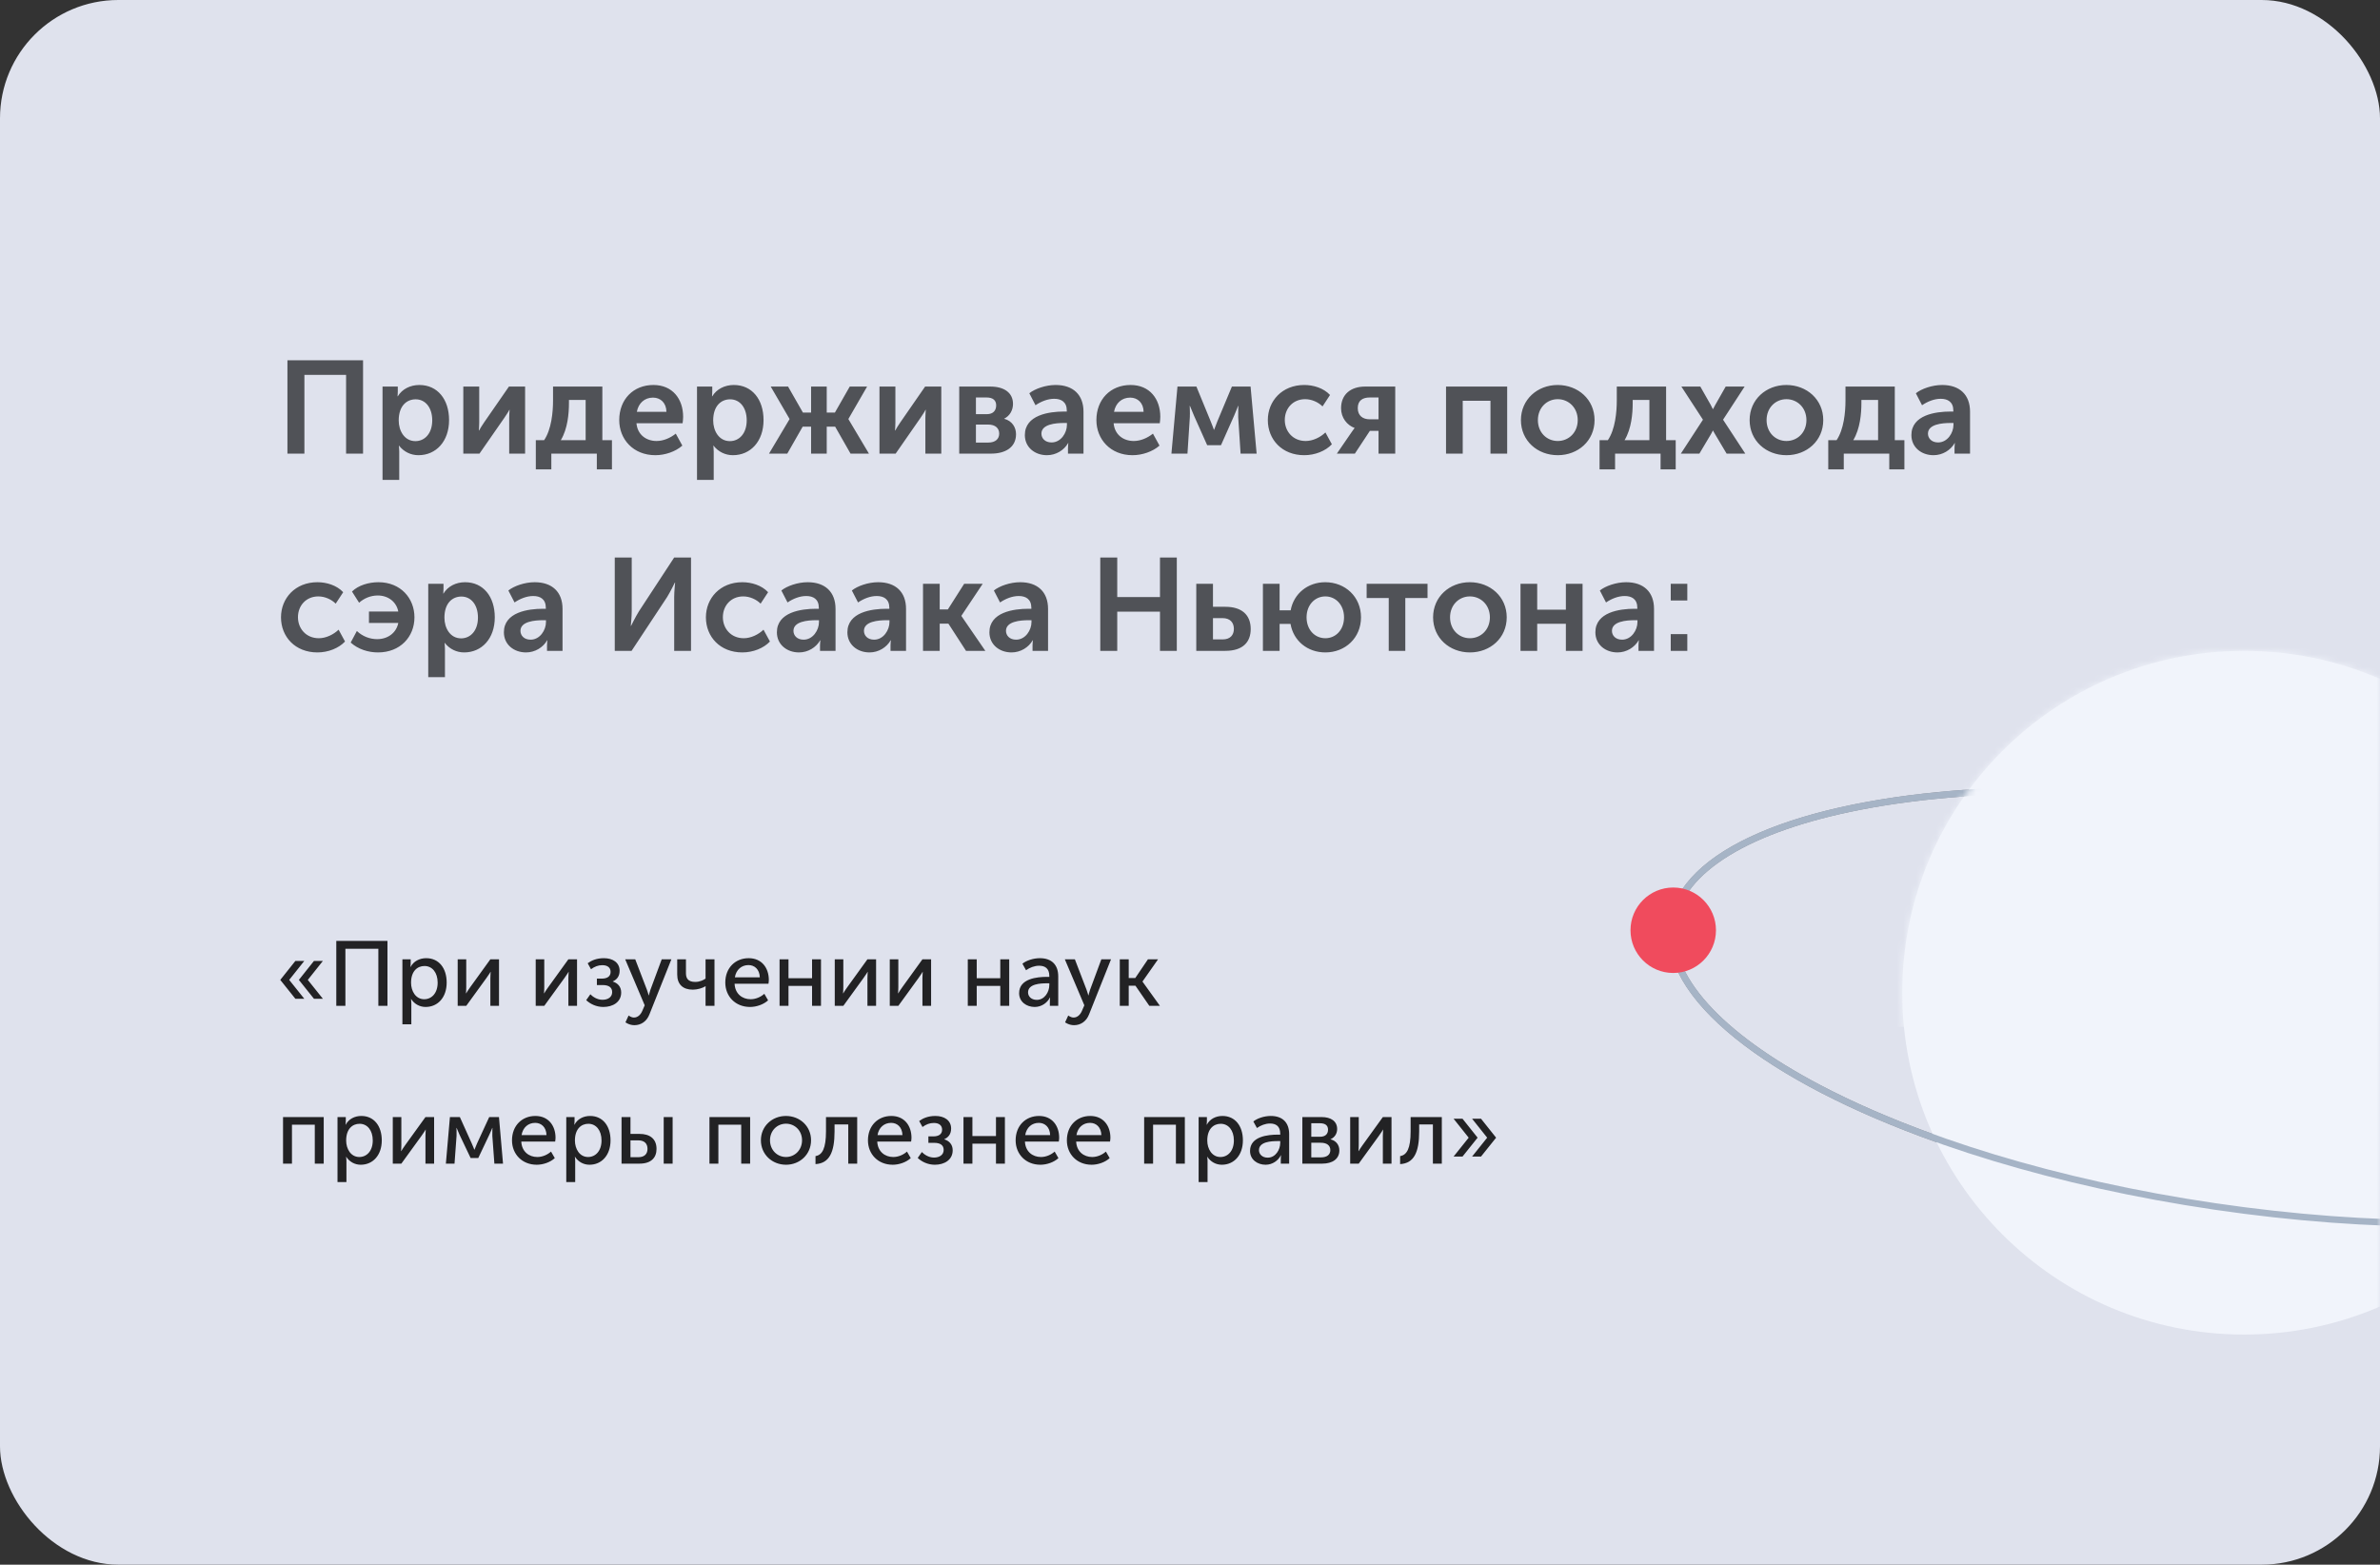 <svg width="362" height="238" viewBox="0 0 362 238" fill="none" xmlns="http://www.w3.org/2000/svg">
<rect x="0" y="0" width="362" height="238" fill="#333333" stroke="none"/>
<rect width="362" height="238" rx="18" fill="#DFE2ED"/>
<mask id="mask0" mask-type="alpha" maskUnits="userSpaceOnUse" x="0" y="0" width="362" height="238">
<rect width="362" height="238" rx="18" fill="#F5F6FA"/>
</mask>
<g mask="url(#mask0)">
<path fill-rule="evenodd" clip-rule="evenodd" d="M390.666 134.515C396.273 136.627 401.392 138.904 405.921 141.293C413.365 145.22 419.167 149.422 422.941 153.644C426.72 157.873 428.369 162.006 427.802 165.859C427.235 169.712 424.465 173.195 419.629 176.155C414.799 179.112 408.032 181.465 399.772 183.081C393.961 184.218 387.439 184.985 380.376 185.347C380.065 185.7 379.75 186.05 379.429 186.394C407.251 185.125 427.075 177.669 428.792 166.004C430.445 154.767 414.877 142.428 390.238 133.287C390.386 133.694 390.528 134.103 390.666 134.515ZM299.515 120.088C273.661 121.83 255.514 129.131 253.875 140.268C252.174 151.828 268.695 164.552 294.567 173.762C294.36 173.339 294.159 172.913 293.964 172.483C287.584 170.17 281.798 167.644 276.746 164.979C269.301 161.053 263.499 156.851 259.726 152.628C255.947 148.4 254.297 144.267 254.864 140.414C255.431 136.561 258.201 133.078 263.038 130.117C267.868 127.16 274.634 124.808 282.894 123.192C287.722 122.247 293.041 121.558 298.753 121.144C299.003 120.789 299.257 120.437 299.515 120.088Z" fill="#8A8D95"/>
<path d="M393.333 151C393.333 179.719 370.052 203 341.333 203C312.614 203 289.333 179.719 289.333 151C289.333 122.281 312.614 99 341.333 99C370.052 99 393.333 122.281 393.333 151Z" fill="#F1F4FB"/>
<path d="M428.297 165.931C427.7 169.989 424.793 173.58 419.89 176.581C414.991 179.581 408.161 181.949 399.869 183.571C383.289 186.815 360.975 187.056 336.865 183.509C312.755 179.961 291.456 173.303 276.513 165.421C269.04 161.479 263.181 157.244 259.353 152.961C255.523 148.675 253.773 144.398 254.37 140.34C254.967 136.283 257.874 132.691 262.777 129.69C267.677 126.691 274.507 124.323 282.799 122.701C299.378 119.457 321.692 119.215 345.803 122.763C369.913 126.31 391.212 132.969 406.154 140.851C413.628 144.793 419.486 149.027 423.314 153.311C427.145 157.597 428.894 161.874 428.297 165.931Z" stroke="#A6B4C6"/>
<path d="M261 141.5C261 145.09 258.09 148 254.5 148C250.91 148 248 145.09 248 141.5C248 137.91 250.91 135 254.5 135C258.09 135 261 137.91 261 141.5Z" fill="#F04B5D"/>
<mask id="mask1" mask-type="alpha" maskUnits="userSpaceOnUse" x="289" y="99" width="105" height="104">
<path d="M393.333 151C393.333 179.719 370.052 203 341.333 203C312.614 203 289.333 179.719 289.333 151C289.333 122.281 312.614 99 341.333 99C370.052 99 393.333 122.281 393.333 151Z" fill="#97999D"/>
</mask>
<g mask="url(#mask1)">
<rect x="278.935" y="83.4" width="119.6" height="72.8" fill="#F1F4FB"/>
</g>
</g>
<path d="M45.458 149.052L47.754 151.922H49.112L46.816 149.052L49.112 146.168H47.754L45.458 149.052ZM44.926 151.922H46.284L43.988 149.052L46.284 146.168H44.926L42.63 149.052L44.926 151.922ZM51.15 153H52.536V144.32H57.548V153H58.934V143.116H51.15V153ZM61.206 155.8H62.564V152.58C62.564 152.216 62.508 151.964 62.508 151.964H62.536C63.026 152.72 63.838 153.168 64.734 153.168C66.596 153.168 67.94 151.712 67.94 149.458C67.94 147.26 66.75 145.748 64.832 145.748C63.796 145.748 62.9 146.224 62.452 147.078H62.424C62.424 147.078 62.466 146.84 62.466 146.546V145.916H61.206V155.8ZM62.522 149.486C62.522 147.694 63.502 146.938 64.566 146.938C65.742 146.938 66.568 147.932 66.568 149.472C66.568 151.082 65.644 151.992 64.524 151.992C63.222 151.992 62.522 150.746 62.522 149.486ZM69.615 153H70.916L73.983 148.772C74.207 148.436 74.556 147.96 74.599 147.834H74.626C74.626 147.946 74.585 148.436 74.585 148.772V153H75.9V145.916H74.585L71.532 150.144C71.294 150.48 70.959 150.97 70.903 151.096H70.874C70.888 151.026 70.916 150.522 70.916 150.144V145.916H69.615V153ZM81.482 153H82.784L85.85 148.772C86.074 148.436 86.424 147.96 86.466 147.834H86.494C86.494 147.946 86.452 148.436 86.452 148.772V153H87.768V145.916H86.452L83.4 150.144C83.162 150.48 82.826 150.97 82.77 151.096H82.742C82.756 151.026 82.784 150.522 82.784 150.144V145.916H81.482V153ZM89.163 152.132C89.751 152.692 90.675 153.168 91.767 153.168C93.223 153.168 94.483 152.426 94.483 150.97C94.483 150.06 93.923 149.528 93.209 149.304V149.276C93.769 149.038 94.245 148.548 94.245 147.666C94.245 146.406 93.195 145.748 91.851 145.748C90.731 145.748 89.933 146.112 89.387 146.518L89.891 147.428C90.437 147.022 90.997 146.812 91.613 146.812C92.397 146.812 92.873 147.176 92.873 147.834C92.873 148.548 92.327 148.856 91.529 148.856H90.787V149.836H91.655C92.649 149.836 93.111 150.228 93.111 150.914C93.111 151.684 92.453 152.076 91.641 152.076C90.787 152.076 90.115 151.572 89.793 151.236L89.163 152.132ZM95.61 154.47L95.134 155.506C95.134 155.506 95.708 155.94 96.492 155.94C97.486 155.94 98.368 155.38 98.788 154.274L102.12 145.916H100.65L98.928 150.564C98.802 150.928 98.69 151.404 98.69 151.404H98.662C98.662 151.404 98.536 150.9 98.396 150.55L96.618 145.916H95.092L98.06 152.916L97.71 153.728C97.444 154.372 96.982 154.778 96.422 154.778C96.002 154.778 95.61 154.47 95.61 154.47ZM105.384 150.536C106.084 150.536 106.854 150.298 107.302 150.018H107.33C107.33 150.018 107.316 150.242 107.316 150.438V153H108.674V145.916H107.316V148.856C107.022 149.066 106.448 149.36 105.748 149.36C104.586 149.36 104.334 148.73 104.334 148.03V145.916H103.004V148.226C103.004 149.738 103.872 150.536 105.384 150.536ZM110.318 149.458C110.318 151.558 111.858 153.168 114.084 153.168C115.064 153.168 116.142 152.79 116.828 152.16L116.254 151.166C115.694 151.67 114.924 151.992 114.168 151.992C112.894 151.992 111.802 151.166 111.732 149.64H116.884C116.912 149.444 116.94 149.248 116.94 149.066C116.94 147.246 115.876 145.748 113.874 145.748C111.858 145.748 110.318 147.204 110.318 149.458ZM111.774 148.66C111.97 147.484 112.796 146.798 113.846 146.798C114.77 146.798 115.526 147.442 115.568 148.66H111.774ZM118.573 153H119.931V149.962H123.515V153H124.873V145.916H123.515V148.8H119.931V145.916H118.573V153ZM126.968 153H128.27L131.336 148.772C131.56 148.436 131.91 147.96 131.952 147.834H131.98C131.98 147.946 131.938 148.436 131.938 148.772V153H133.254V145.916H131.938L128.886 150.144C128.648 150.48 128.312 150.97 128.256 151.096H128.228C128.242 151.026 128.27 150.522 128.27 150.144V145.916H126.968V153ZM135.335 153H136.637L139.703 148.772C139.927 148.436 140.277 147.96 140.319 147.834H140.347C140.347 147.946 140.305 148.436 140.305 148.772V153H141.621V145.916H140.305L137.253 150.144C137.015 150.48 136.679 150.97 136.623 151.096H136.595C136.609 151.026 136.637 150.522 136.637 150.144V145.916H135.335V153ZM147.202 153H148.56V149.962H152.144V153H153.502V145.916H152.144V148.8H148.56V145.916H147.202V153ZM155.009 151.068C155.009 152.398 156.143 153.168 157.375 153.168C158.425 153.168 159.293 152.538 159.699 151.726H159.727C159.727 151.726 159.685 151.964 159.685 152.286V153H160.959V148.52C160.959 146.728 159.937 145.748 158.159 145.748C157.165 145.748 156.087 146.112 155.513 146.588L156.059 147.582C156.633 147.176 157.347 146.896 158.047 146.896C158.929 146.896 159.601 147.288 159.601 148.45V148.59H159.237C157.767 148.59 155.009 148.842 155.009 151.068ZM156.367 150.956C156.367 149.654 158.243 149.57 159.251 149.57H159.601V149.836C159.601 150.886 158.887 152.09 157.697 152.09C156.815 152.09 156.367 151.516 156.367 150.956ZM162.479 154.47L162.003 155.506C162.003 155.506 162.577 155.94 163.361 155.94C164.355 155.94 165.237 155.38 165.657 154.274L168.989 145.916H167.519L165.797 150.564C165.671 150.928 165.559 151.404 165.559 151.404H165.531C165.531 151.404 165.405 150.9 165.265 150.55L163.487 145.916H161.961L164.929 152.916L164.579 153.728C164.313 154.372 163.851 154.778 163.291 154.778C162.871 154.778 162.479 154.47 162.479 154.47ZM170.321 153H171.679V149.934H172.701L174.815 153H176.425L173.779 149.318V149.29L176.145 145.916H174.605L172.673 148.772H171.679V145.916H170.321V153ZM43.05 177H44.408V171.078H47.88V177H49.238V169.916H43.05V177ZM51.335 179.8H52.693V176.58C52.693 176.216 52.637 175.964 52.637 175.964H52.665C53.155 176.72 53.967 177.168 54.863 177.168C56.725 177.168 58.069 175.712 58.069 173.458C58.069 171.26 56.879 169.748 54.961 169.748C53.925 169.748 53.029 170.224 52.581 171.078H52.553C52.553 171.078 52.595 170.84 52.595 170.546V169.916H51.335V179.8ZM52.651 173.486C52.651 171.694 53.631 170.938 54.695 170.938C55.871 170.938 56.697 171.932 56.697 173.472C56.697 175.082 55.773 175.992 54.653 175.992C53.351 175.992 52.651 174.746 52.651 173.486ZM59.743 177H61.045L64.111 172.772C64.335 172.436 64.685 171.96 64.727 171.834H64.755C64.755 171.946 64.713 172.436 64.713 172.772V177H66.029V169.916H64.713L61.661 174.144C61.423 174.48 61.087 174.97 61.031 175.096H61.003C61.017 175.026 61.045 174.522 61.045 174.144V169.916H59.743V177ZM67.817 177H69.132L69.441 172.786C69.469 172.366 69.427 171.568 69.427 171.568H69.454C69.454 171.568 69.678 172.1 69.903 172.618L71.582 176.146H72.745L74.424 172.604C74.691 172.058 74.873 171.568 74.873 171.568H74.9C74.9 171.568 74.873 172.366 74.886 172.786L75.195 177H76.51L75.894 169.916H74.41L72.562 173.92C72.38 174.354 72.171 174.872 72.171 174.872H72.142C72.142 174.872 71.947 174.34 71.751 173.92L69.945 169.916H68.433L67.817 177ZM77.875 173.458C77.875 175.558 79.415 177.168 81.641 177.168C82.621 177.168 83.699 176.79 84.385 176.16L83.811 175.166C83.251 175.67 82.481 175.992 81.725 175.992C80.451 175.992 79.359 175.166 79.289 173.64H84.441C84.469 173.444 84.497 173.248 84.497 173.066C84.497 171.246 83.433 169.748 81.431 169.748C79.415 169.748 77.875 171.204 77.875 173.458ZM79.331 172.66C79.527 171.484 80.353 170.798 81.403 170.798C82.327 170.798 83.083 171.442 83.125 172.66H79.331ZM86.13 179.8H87.488V176.58C87.488 176.216 87.432 175.964 87.432 175.964H87.46C87.95 176.72 88.762 177.168 89.658 177.168C91.52 177.168 92.864 175.712 92.864 173.458C92.864 171.26 91.674 169.748 89.756 169.748C88.72 169.748 87.824 170.224 87.376 171.078H87.348C87.348 171.078 87.39 170.84 87.39 170.546V169.916H86.13V179.8ZM87.446 173.486C87.446 171.694 88.426 170.938 89.49 170.938C90.666 170.938 91.492 171.932 91.492 173.472C91.492 175.082 90.568 175.992 89.448 175.992C88.146 175.992 87.446 174.746 87.446 173.486ZM100.95 177H102.308V169.916H100.95V177ZM94.538 177H97.268C99.046 177 99.858 176.09 99.858 174.76C99.858 173.15 98.752 172.478 97.282 172.478H95.896V169.916H94.538V177ZM95.896 176.02V173.458H97.072C98.052 173.458 98.486 173.99 98.486 174.746C98.486 175.488 98.066 176.02 97.086 176.02H95.896ZM107.909 177H109.267V171.078H112.739V177H114.097V169.916H107.909V177ZM115.733 173.444C115.733 175.6 117.441 177.168 119.555 177.168C121.655 177.168 123.363 175.6 123.363 173.444C123.363 171.302 121.655 169.748 119.541 169.748C117.441 169.748 115.733 171.302 115.733 173.444ZM117.119 173.444C117.119 171.974 118.211 170.924 119.555 170.924C120.885 170.924 121.991 171.974 121.991 173.444C121.991 174.928 120.885 175.992 119.555 175.992C118.211 175.992 117.119 174.928 117.119 173.444ZM124.038 177.07C126.124 176.958 126.936 175.306 126.936 172.1V171.036H129.022V177H130.38V169.916H125.634V172.1C125.634 174.662 125.074 175.698 124.038 175.852V177.07ZM132.016 173.458C132.016 175.558 133.556 177.168 135.782 177.168C136.762 177.168 137.84 176.79 138.526 176.16L137.952 175.166C137.392 175.67 136.622 175.992 135.866 175.992C134.592 175.992 133.5 175.166 133.43 173.64H138.582C138.61 173.444 138.638 173.248 138.638 173.066C138.638 171.246 137.574 169.748 135.572 169.748C133.556 169.748 132.016 171.204 132.016 173.458ZM133.472 172.66C133.668 171.484 134.494 170.798 135.544 170.798C136.468 170.798 137.224 171.442 137.266 172.66H133.472ZM139.585 176.132C140.173 176.692 141.097 177.168 142.189 177.168C143.645 177.168 144.905 176.426 144.905 174.97C144.905 174.06 144.345 173.528 143.631 173.304V173.276C144.191 173.038 144.667 172.548 144.667 171.666C144.667 170.406 143.617 169.748 142.273 169.748C141.153 169.748 140.355 170.112 139.809 170.518L140.313 171.428C140.859 171.022 141.419 170.812 142.035 170.812C142.819 170.812 143.295 171.176 143.295 171.834C143.295 172.548 142.749 172.856 141.951 172.856H141.209V173.836H142.077C143.071 173.836 143.533 174.228 143.533 174.914C143.533 175.684 142.875 176.076 142.063 176.076C141.209 176.076 140.537 175.572 140.215 175.236L139.585 176.132ZM146.546 177H147.904V173.962H151.488V177H152.846V169.916H151.488V172.8H147.904V169.916H146.546V177ZM154.479 173.458C154.479 175.558 156.019 177.168 158.245 177.168C159.225 177.168 160.303 176.79 160.989 176.16L160.415 175.166C159.855 175.67 159.085 175.992 158.329 175.992C157.055 175.992 155.963 175.166 155.893 173.64H161.045C161.073 173.444 161.101 173.248 161.101 173.066C161.101 171.246 160.037 169.748 158.035 169.748C156.019 169.748 154.479 171.204 154.479 173.458ZM155.935 172.66C156.131 171.484 156.957 170.798 158.007 170.798C158.931 170.798 159.687 171.442 159.729 172.66H155.935ZM162.272 173.458C162.272 175.558 163.812 177.168 166.038 177.168C167.018 177.168 168.096 176.79 168.782 176.16L168.208 175.166C167.648 175.67 166.878 175.992 166.122 175.992C164.848 175.992 163.756 175.166 163.686 173.64H168.838C168.866 173.444 168.894 173.248 168.894 173.066C168.894 171.246 167.83 169.748 165.828 169.748C163.812 169.748 162.272 171.204 162.272 173.458ZM163.728 172.66C163.924 171.484 164.75 170.798 165.8 170.798C166.724 170.798 167.48 171.442 167.522 172.66H163.728ZM174.027 177H175.385V171.078H178.857V177H180.215V169.916H174.027V177ZM182.312 179.8H183.67V176.58C183.67 176.216 183.614 175.964 183.614 175.964H183.642C184.132 176.72 184.944 177.168 185.84 177.168C187.702 177.168 189.046 175.712 189.046 173.458C189.046 171.26 187.856 169.748 185.938 169.748C184.902 169.748 184.006 170.224 183.558 171.078H183.53C183.53 171.078 183.572 170.84 183.572 170.546V169.916H182.312V179.8ZM183.628 173.486C183.628 171.694 184.608 170.938 185.672 170.938C186.848 170.938 187.674 171.932 187.674 173.472C187.674 175.082 186.75 175.992 185.63 175.992C184.328 175.992 183.628 174.746 183.628 173.486ZM190.132 175.068C190.132 176.398 191.266 177.168 192.498 177.168C193.548 177.168 194.416 176.538 194.822 175.726H194.85C194.85 175.726 194.808 175.964 194.808 176.286V177H196.082V172.52C196.082 170.728 195.06 169.748 193.282 169.748C192.288 169.748 191.21 170.112 190.636 170.588L191.182 171.582C191.756 171.176 192.47 170.896 193.17 170.896C194.052 170.896 194.724 171.288 194.724 172.45V172.59H194.36C192.89 172.59 190.132 172.842 190.132 175.068ZM191.49 174.956C191.49 173.654 193.366 173.57 194.374 173.57H194.724V173.836C194.724 174.886 194.01 176.09 192.82 176.09C191.938 176.09 191.49 175.516 191.49 174.956ZM198.089 177H201.113C202.653 177 203.717 176.3 203.717 174.984C203.717 174.2 203.255 173.514 202.373 173.304V173.29C203.017 173.01 203.381 172.422 203.381 171.736C203.381 170.546 202.443 169.916 201.015 169.916H198.089V177ZM199.447 172.912V170.854H200.735C201.589 170.854 201.995 171.19 201.995 171.834C201.995 172.492 201.589 172.912 200.777 172.912H199.447ZM199.447 176.048V173.822H200.889C201.827 173.822 202.345 174.242 202.345 174.942C202.345 175.6 201.883 176.048 200.903 176.048H199.447ZM205.363 177H206.665L209.731 172.772C209.955 172.436 210.305 171.96 210.347 171.834H210.375C210.375 171.946 210.333 172.436 210.333 172.772V177H211.649V169.916H210.333L207.281 174.144C207.043 174.48 206.707 174.97 206.651 175.096H206.623C206.637 175.026 206.665 174.522 206.665 174.144V169.916H205.363V177ZM212.96 177.07C215.046 176.958 215.858 175.306 215.858 172.1V171.036H217.944V177H219.302V169.916H214.556V172.1C214.556 174.662 213.996 175.698 212.96 175.852V177.07ZM223.906 175.922H225.264L227.56 173.052L225.264 170.168H223.906L226.202 173.052L223.906 175.922ZM221.092 175.922H222.45L224.746 173.052L222.45 170.168H221.092L223.388 173.052L221.092 175.922Z" fill="#222224"/>
<path d="M43.72 69H46.3V57.02H52.64V69H55.22V54.8H43.72V69ZM58.184 73H60.724V68.68C60.724 68.16 60.664 67.8 60.664 67.8H60.704C61.424 68.72 62.484 69.24 63.644 69.24C66.324 69.24 68.304 67.14 68.304 63.9C68.304 60.74 66.544 58.56 63.784 58.56C62.404 58.56 61.164 59.18 60.504 60.28H60.464C60.464 60.28 60.504 59.94 60.504 59.56V58.8H58.184V73ZM60.644 63.96C60.644 61.7 61.884 60.74 63.224 60.74C64.704 60.74 65.744 62 65.744 63.94C65.744 65.96 64.584 67.1 63.184 67.1C61.524 67.1 60.644 65.54 60.644 63.96ZM70.469 69H72.929L76.709 63.56C76.969 63.16 77.349 62.62 77.469 62.34H77.509C77.489 62.6 77.449 63.18 77.449 63.56V69H79.869V58.8H77.409L73.629 64.26C73.369 64.66 72.989 65.22 72.869 65.48H72.829C72.849 65.32 72.889 64.72 72.889 64.26V58.8H70.469V69ZM85.298 66.96C86.358 65.2 86.538 62.86 86.538 61.32V60.84H89.078V66.96H85.298ZM81.498 66.96V71.4H83.858V69H90.778V71.4H93.078V66.96H91.618V58.8H84.118V60.92C84.118 62.68 83.878 65.32 82.758 66.96H81.498ZM94.185 63.9C94.185 66.8 96.305 69.24 99.685 69.24C101.145 69.24 102.745 68.7 103.785 67.78L102.785 65.96C101.965 66.62 100.905 67.08 99.865 67.08C98.325 67.08 96.965 66.16 96.805 64.38H103.825C103.865 64.06 103.905 63.72 103.905 63.4C103.905 60.7 102.305 58.56 99.385 58.56C96.325 58.56 94.185 60.76 94.185 63.9ZM96.865 62.64C97.105 61.34 98.025 60.48 99.325 60.48C100.465 60.48 101.345 61.28 101.365 62.64H96.865ZM106.016 73H108.556V68.68C108.556 68.16 108.496 67.8 108.496 67.8H108.536C109.256 68.72 110.316 69.24 111.476 69.24C114.156 69.24 116.136 67.14 116.136 63.9C116.136 60.74 114.376 58.56 111.616 58.56C110.236 58.56 108.996 59.18 108.336 60.28H108.296C108.296 60.28 108.336 59.94 108.336 59.56V58.8H106.016V73ZM108.476 63.96C108.476 61.7 109.716 60.74 111.056 60.74C112.536 60.74 113.576 62 113.576 63.94C113.576 65.96 112.416 67.1 111.016 67.1C109.356 67.1 108.476 65.54 108.476 63.96ZM116.967 69H119.747L122.087 64.9H123.367V69H125.747V64.9H127.027L129.367 69H132.167L129.047 63.76V63.72L131.887 58.8H129.247L126.987 62.76H125.747V58.8H123.367V62.76H122.127L119.867 58.8H117.227L120.087 63.72V63.76L116.967 69ZM133.77 69H136.23L140.01 63.56C140.27 63.16 140.65 62.62 140.77 62.34H140.81C140.79 62.6 140.75 63.18 140.75 63.56V69H143.17V58.8H140.71L136.93 64.26C136.67 64.66 136.29 65.22 136.17 65.48H136.13C136.15 65.32 136.19 64.72 136.19 64.26V58.8H133.77V69ZM145.899 69H150.739C152.879 69 154.539 68.08 154.539 66.04C154.539 65.02 153.959 64.02 152.739 63.7V63.68C153.599 63.26 154.079 62.38 154.079 61.44C154.079 59.72 152.699 58.8 150.639 58.8H145.899V69ZM148.439 63V60.46H150.059C151.059 60.46 151.519 60.92 151.519 61.66C151.519 62.44 151.059 63 150.099 63H148.439ZM148.439 67.32V64.58H150.299C151.399 64.58 151.979 65.14 151.979 65.96C151.979 66.74 151.439 67.32 150.299 67.32H148.439ZM155.881 66.18C155.881 68.04 157.401 69.24 159.241 69.24C160.621 69.24 161.841 68.48 162.461 67.4H162.501C162.501 67.4 162.441 67.72 162.441 68.14V69H164.801V62.62C164.801 60.04 163.221 58.56 160.561 58.56C159.041 58.56 157.401 59.14 156.561 59.82L157.501 61.64C158.321 61.08 159.341 60.66 160.341 60.66C161.401 60.66 162.261 61.12 162.261 62.46V62.6H161.821C159.561 62.6 155.881 63.12 155.881 66.18ZM158.401 65.96C158.401 64.52 160.561 64.34 161.841 64.34H162.281V64.62C162.281 65.86 161.361 67.3 159.941 67.3C158.921 67.3 158.401 66.64 158.401 65.96ZM166.763 63.9C166.763 66.8 168.883 69.24 172.263 69.24C173.723 69.24 175.323 68.7 176.363 67.78L175.363 65.96C174.543 66.62 173.483 67.08 172.443 67.08C170.903 67.08 169.543 66.16 169.383 64.38H176.403C176.443 64.06 176.483 63.72 176.483 63.4C176.483 60.7 174.883 58.56 171.963 58.56C168.903 58.56 166.763 60.76 166.763 63.9ZM169.443 62.64C169.683 61.34 170.603 60.48 171.903 60.48C173.043 60.48 173.923 61.28 173.943 62.64H169.443ZM178.174 69H180.614L180.974 63.48C181.014 62.8 180.954 61.74 180.954 61.74H180.994C180.994 61.74 181.334 62.54 181.614 63.24L183.614 67.72H185.714L187.714 63.22C188.034 62.5 188.314 61.74 188.314 61.74H188.354C188.354 61.74 188.314 62.8 188.334 63.48L188.694 69H191.134L190.214 58.8H187.374L185.174 64.06C184.954 64.64 184.674 65.36 184.674 65.36H184.634C184.634 65.36 184.374 64.62 184.134 64.06L181.974 58.8H179.094L178.174 69ZM192.838 63.9C192.838 66.86 194.998 69.24 198.378 69.24C200.018 69.24 201.618 68.6 202.578 67.58L201.598 65.78C200.838 66.52 199.678 67.08 198.598 67.08C196.638 67.08 195.418 65.6 195.418 63.88C195.418 62.14 196.638 60.72 198.518 60.72C199.518 60.72 200.518 61.18 201.158 61.82L202.298 60.08C201.318 59.02 199.758 58.56 198.378 58.56C194.998 58.56 192.838 61 192.838 63.9ZM203.337 69H206.077L208.357 65.54H209.677V69H212.217V58.8H207.637C205.437 58.8 203.977 60 203.977 62.1C203.977 63.56 204.897 64.68 206.037 65.1V65.12C206.037 65.12 205.817 65.36 205.577 65.74L203.337 69ZM208.337 63.78C207.297 63.78 206.517 63.24 206.517 62.08C206.517 60.92 207.257 60.46 208.357 60.46H209.677V63.78H208.337ZM219.942 69H222.482V60.96H226.702V69H229.242V58.8H219.942V69ZM231.334 63.9C231.334 67.04 233.834 69.24 236.934 69.24C240.034 69.24 242.534 67.04 242.534 63.9C242.534 60.78 240.034 58.56 236.914 58.56C233.834 58.56 231.334 60.78 231.334 63.9ZM233.914 63.9C233.914 62.02 235.274 60.72 236.934 60.72C238.594 60.72 239.974 62.02 239.974 63.9C239.974 65.8 238.594 67.08 236.934 67.08C235.274 67.08 233.914 65.8 233.914 63.9ZM247.095 66.96C248.155 65.2 248.335 62.86 248.335 61.32V60.84H250.875V66.96H247.095ZM243.295 66.96V71.4H245.655V69H252.575V71.4H254.875V66.96H253.415V58.8H245.915V60.92C245.915 62.68 245.675 65.32 244.555 66.96H243.295ZM255.659 69H258.479L260.239 66.04C260.379 65.82 260.519 65.5 260.519 65.5H260.559C260.559 65.5 260.719 65.82 260.859 66.04L262.619 69H265.459L262.079 63.84L265.359 58.8H262.479L260.899 61.58C260.759 61.84 260.559 62.22 260.559 62.22H260.519C260.519 62.22 260.339 61.84 260.199 61.58L258.619 58.8H255.739L259.019 63.84L255.659 69ZM266.119 63.9C266.119 67.04 268.619 69.24 271.719 69.24C274.819 69.24 277.319 67.04 277.319 63.9C277.319 60.78 274.819 58.56 271.699 58.56C268.619 58.56 266.119 60.78 266.119 63.9ZM268.699 63.9C268.699 62.02 270.059 60.72 271.719 60.72C273.379 60.72 274.759 62.02 274.759 63.9C274.759 65.8 273.379 67.08 271.719 67.08C270.059 67.08 268.699 65.8 268.699 63.9ZM281.88 66.96C282.94 65.2 283.12 62.86 283.12 61.32V60.84H285.66V66.96H281.88ZM278.08 66.96V71.4H280.44V69H287.36V71.4H289.66V66.96H288.2V58.8H280.7V60.92C280.7 62.68 280.46 65.32 279.34 66.96H278.08ZM290.725 66.18C290.725 68.04 292.245 69.24 294.085 69.24C295.465 69.24 296.685 68.48 297.305 67.4H297.345C297.345 67.4 297.285 67.72 297.285 68.14V69H299.645V62.62C299.645 60.04 298.065 58.56 295.405 58.56C293.885 58.56 292.245 59.14 291.405 59.82L292.345 61.64C293.165 61.08 294.185 60.66 295.185 60.66C296.245 60.66 297.105 61.12 297.105 62.46V62.6H296.665C294.405 62.6 290.725 63.12 290.725 66.18ZM293.245 65.96C293.245 64.52 295.405 64.34 296.685 64.34H297.125V64.62C297.125 65.86 296.205 67.3 294.785 67.3C293.765 67.3 293.245 66.64 293.245 65.96ZM42.74 93.9C42.74 96.86 44.9 99.24 48.28 99.24C49.92 99.24 51.52 98.6 52.48 97.58L51.5 95.78C50.74 96.52 49.58 97.08 48.5 97.08C46.54 97.08 45.32 95.6 45.32 93.88C45.32 92.14 46.54 90.72 48.42 90.72C49.42 90.72 50.42 91.18 51.06 91.82L52.2 90.08C51.22 89.02 49.66 88.56 48.28 88.56C44.9 88.56 42.74 91 42.74 93.9ZM53.339 97.74C54.479 98.76 55.999 99.24 57.499 99.24C60.879 99.24 63.039 96.86 63.039 93.9C63.039 91 60.939 88.56 57.559 88.56C56.099 88.56 54.499 89.02 53.539 89.98L54.619 91.68C55.379 91 56.379 90.58 57.459 90.58C59.039 90.58 60.299 91.54 60.579 93.02H56.119V94.76H60.579C60.299 96.2 59.059 97.22 57.359 97.22C56.259 97.22 55.139 96.8 54.279 95.98L53.339 97.74ZM65.137 103H67.677V98.68C67.677 98.16 67.617 97.8 67.617 97.8H67.657C68.377 98.72 69.437 99.24 70.597 99.24C73.277 99.24 75.257 97.14 75.257 93.9C75.257 90.74 73.497 88.56 70.737 88.56C69.357 88.56 68.117 89.18 67.457 90.28H67.417C67.417 90.28 67.457 89.94 67.457 89.56V88.8H65.137V103ZM67.597 93.96C67.597 91.7 68.837 90.74 70.177 90.74C71.657 90.74 72.697 92 72.697 93.94C72.697 95.96 71.537 97.1 70.137 97.1C68.477 97.1 67.597 95.54 67.597 93.96ZM76.642 96.18C76.642 98.04 78.162 99.24 80.002 99.24C81.382 99.24 82.603 98.48 83.222 97.4H83.263C83.263 97.4 83.203 97.72 83.203 98.14V99H85.562V92.62C85.562 90.04 83.983 88.56 81.323 88.56C79.802 88.56 78.162 89.14 77.323 89.82L78.263 91.64C79.082 91.08 80.103 90.66 81.103 90.66C82.162 90.66 83.022 91.12 83.022 92.46V92.6H82.582C80.323 92.6 76.642 93.12 76.642 96.18ZM79.162 95.96C79.162 94.52 81.323 94.34 82.603 94.34H83.043V94.62C83.043 95.86 82.123 97.3 80.703 97.3C79.683 97.3 79.162 96.64 79.162 95.96ZM93.505 99H96.065L101.465 90.82C101.985 89.98 102.645 88.62 102.645 88.62H102.685C102.685 88.62 102.545 89.98 102.545 90.82V99H105.105V84.8H102.545L97.185 92.98C96.665 93.82 95.985 95.2 95.985 95.2H95.945C95.945 95.2 96.085 93.84 96.085 93V84.8H93.505V99ZM107.369 93.9C107.369 96.86 109.529 99.24 112.909 99.24C114.549 99.24 116.149 98.6 117.109 97.58L116.129 95.78C115.369 96.52 114.209 97.08 113.129 97.08C111.169 97.08 109.949 95.6 109.949 93.88C109.949 92.14 111.169 90.72 113.049 90.72C114.049 90.72 115.049 91.18 115.689 91.82L116.829 90.08C115.849 89.02 114.289 88.56 112.909 88.56C109.529 88.56 107.369 91 107.369 93.9ZM118.166 96.18C118.166 98.04 119.686 99.24 121.526 99.24C122.906 99.24 124.126 98.48 124.746 97.4H124.786C124.786 97.4 124.726 97.72 124.726 98.14V99H127.086V92.62C127.086 90.04 125.506 88.56 122.846 88.56C121.326 88.56 119.686 89.14 118.846 89.82L119.786 91.64C120.606 91.08 121.626 90.66 122.626 90.66C123.686 90.66 124.546 91.12 124.546 92.46V92.6H124.106C121.846 92.6 118.166 93.12 118.166 96.18ZM120.686 95.96C120.686 94.52 122.846 94.34 124.126 94.34H124.566V94.62C124.566 95.86 123.646 97.3 122.226 97.3C121.206 97.3 120.686 96.64 120.686 95.96ZM128.889 96.18C128.889 98.04 130.409 99.24 132.249 99.24C133.629 99.24 134.849 98.48 135.469 97.4H135.509C135.509 97.4 135.449 97.72 135.449 98.14V99H137.809V92.62C137.809 90.04 136.229 88.56 133.569 88.56C132.049 88.56 130.409 89.14 129.569 89.82L130.509 91.64C131.329 91.08 132.349 90.66 133.349 90.66C134.409 90.66 135.269 91.12 135.269 92.46V92.6H134.829C132.569 92.6 128.889 93.12 128.889 96.18ZM131.409 95.96C131.409 94.52 133.569 94.34 134.849 94.34H135.289V94.62C135.289 95.86 134.369 97.3 132.949 97.3C131.929 97.3 131.409 96.64 131.409 95.96ZM140.391 99H142.931V94.86H144.251L146.931 99H149.871L146.231 93.7V93.66L149.471 88.8H146.651L144.171 92.7H142.931V88.8H140.391V99ZM150.49 96.18C150.49 98.04 152.01 99.24 153.85 99.24C155.23 99.24 156.45 98.48 157.07 97.4H157.11C157.11 97.4 157.05 97.72 157.05 98.14V99H159.41V92.62C159.41 90.04 157.83 88.56 155.17 88.56C153.65 88.56 152.01 89.14 151.17 89.82L152.11 91.64C152.93 91.08 153.95 90.66 154.95 90.66C156.01 90.66 156.87 91.12 156.87 92.46V92.6H156.43C154.17 92.6 150.49 93.12 150.49 96.18ZM153.01 95.96C153.01 94.52 155.17 94.34 156.45 94.34H156.89V94.62C156.89 95.86 155.97 97.3 154.55 97.3C153.53 97.3 153.01 96.64 153.01 95.96ZM167.353 99H169.933V93.04H176.433V99H178.993V84.8H176.433V90.82H169.933V84.8H167.353V99ZM181.954 99H186.374C189.054 99 190.234 97.66 190.234 95.68C190.234 93.46 188.794 92.3 186.394 92.3H184.494V88.8H181.954V99ZM184.494 97.26V94.02H185.934C187.134 94.02 187.674 94.72 187.674 95.66C187.674 96.58 187.134 97.26 185.974 97.26H184.494ZM192.09 99H194.63V94.9H196.29C196.73 97.48 198.87 99.24 201.59 99.24C204.61 99.24 207.01 97.04 207.01 93.9C207.01 90.78 204.61 88.56 201.57 88.56C198.91 88.56 196.77 90.3 196.31 92.84H194.63V88.8H192.09V99ZM198.73 93.9C198.73 92.02 199.99 90.72 201.59 90.72C203.17 90.72 204.43 92.02 204.43 93.9C204.43 95.8 203.17 97.08 201.59 97.08C199.99 97.08 198.73 95.8 198.73 93.9ZM211.228 99H213.748V90.96H217.128V88.8H207.868V90.96H211.228V99ZM217.974 93.9C217.974 97.04 220.474 99.24 223.574 99.24C226.674 99.24 229.174 97.04 229.174 93.9C229.174 90.78 226.674 88.56 223.554 88.56C220.474 88.56 217.974 90.78 217.974 93.9ZM220.554 93.9C220.554 92.02 221.914 90.72 223.574 90.72C225.234 90.72 226.614 92.02 226.614 93.9C226.614 95.8 225.234 97.08 223.574 97.08C221.914 97.08 220.554 95.8 220.554 93.9ZM231.27 99H233.81V94.88H238.17V99H240.71V88.8H238.17V92.74H233.81V88.8H231.27V99ZM242.658 96.18C242.658 98.04 244.178 99.24 246.018 99.24C247.398 99.24 248.618 98.48 249.238 97.4H249.278C249.278 97.4 249.218 97.72 249.218 98.14V99H251.578V92.62C251.578 90.04 249.998 88.56 247.338 88.56C245.818 88.56 244.178 89.14 243.338 89.82L244.278 91.64C245.098 91.08 246.118 90.66 247.118 90.66C248.178 90.66 249.038 91.12 249.038 92.46V92.6H248.598C246.338 92.6 242.658 93.12 242.658 96.18ZM245.178 95.96C245.178 94.52 247.338 94.34 248.618 94.34H249.058V94.62C249.058 95.86 248.138 97.3 246.718 97.3C245.698 97.3 245.178 96.64 245.178 95.96ZM254.121 91.34H256.641V88.8H254.121V91.34ZM254.121 99H256.641V96.46H254.121V99Z" fill="#505257"/>
</svg>
